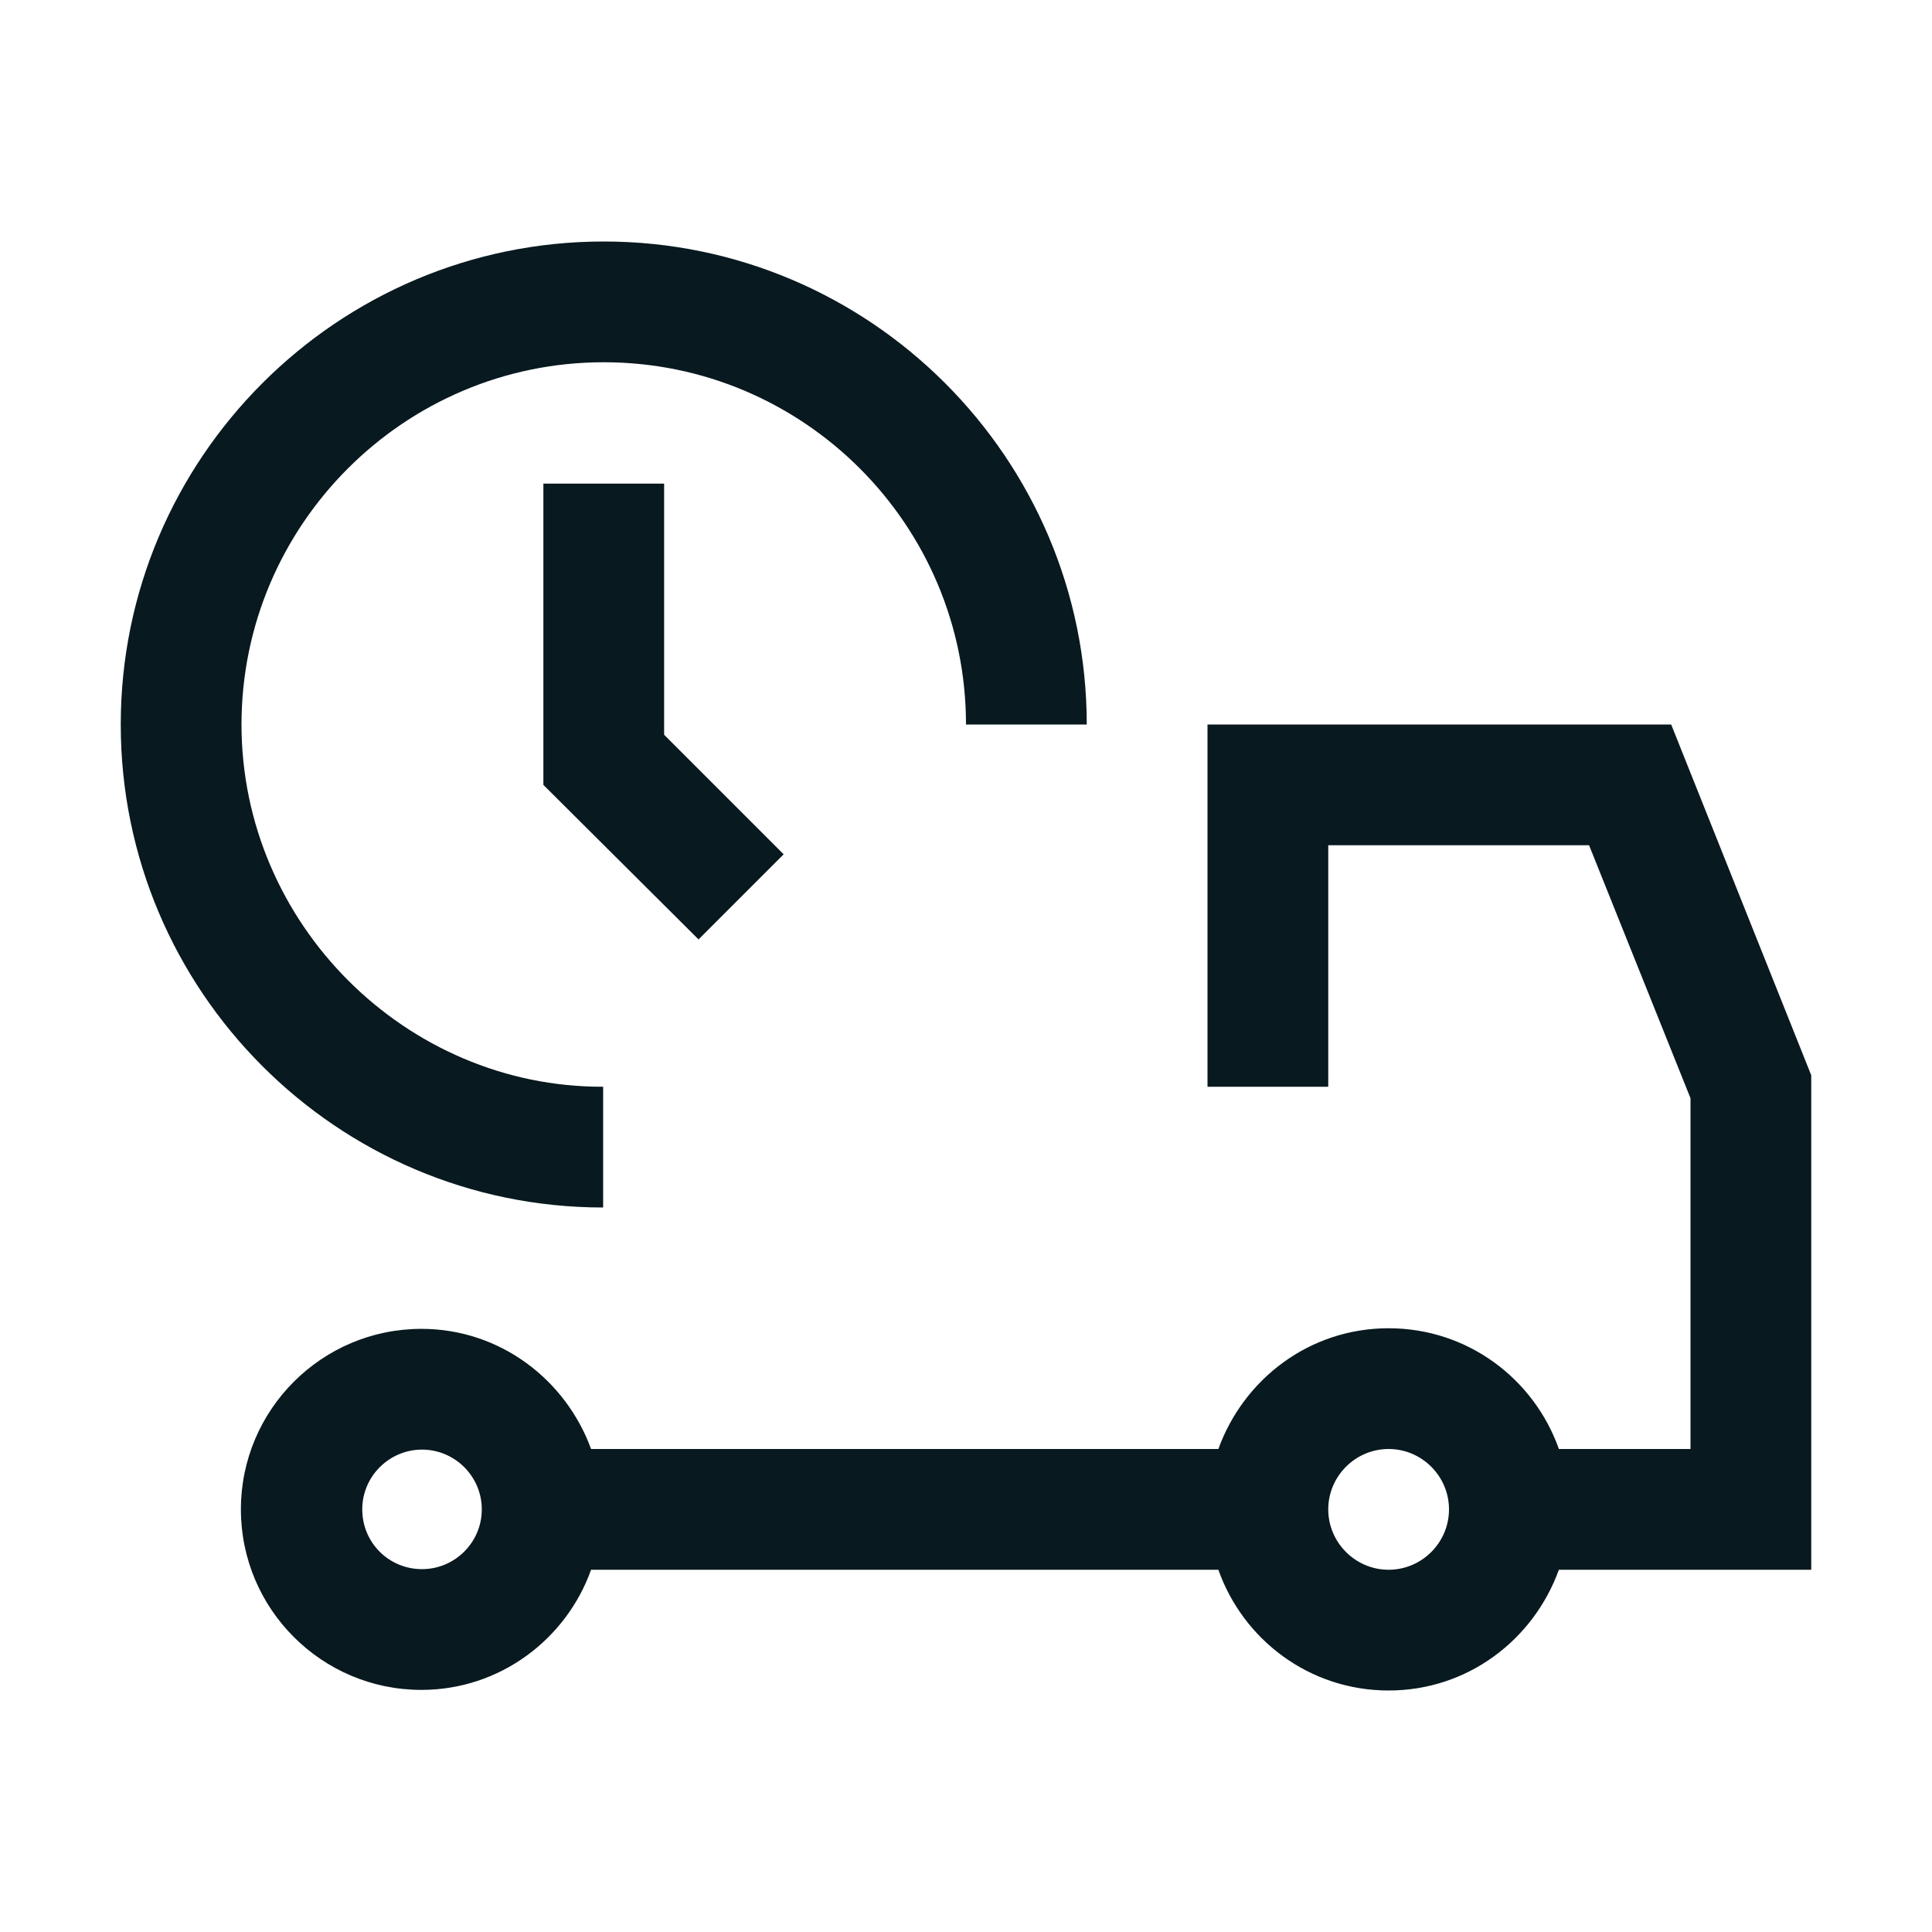 <?xml version="1.0" encoding="UTF-8"?>
<svg id="Motiv" xmlns="http://www.w3.org/2000/svg" viewBox="0 0 32 32">
  <defs>
    <style>
      .cls-1 {
        fill: #08191f;
        stroke-width: 0px;
      }
    </style>
  </defs>
  <path class="cls-1" d="M30,17.81l-2.32-5.81h-7.68v6h2v-4h4.32l1.68,4.19v5.81h-2.18c-.41-1.16-1.51-2-2.82-2s-2.4.84-2.82,2h-10.39c-.42-1.15-1.51-1.99-2.81-1.99-1.65,0-2.99,1.34-2.99,2.99s1.34,2.99,2.99,2.99c1.3,0,2.4-.84,2.81-1.99h10.39c.41,1.16,1.51,2,2.82,2s2.4-.84,2.82-2h4.18v-8.19ZM6.99,25.99c-.55,0-.99-.44-.99-.99s.45-.99.99-.99.99.44.99.99-.45.99-.99.99ZM23,26c-.55,0-1-.45-1-1s.45-1,1-1,1,.45,1,1-.45,1-1,1Z"/>
  <path class="cls-1" d="M9.99,20v-2c-3.27.01-5.99-2.7-5.99-6s2.69-6,6-6,6,2.69,6,6h2c0-4.41-3.59-8-8-8S2,7.59,2,12s3.58,8,7.99,8Z"/>
  <polygon class="cls-1" points="11.57 15.56 9 13 9 8.01 11 8.01 11 12.17 12.98 14.15 11.57 15.56"/>
</svg>